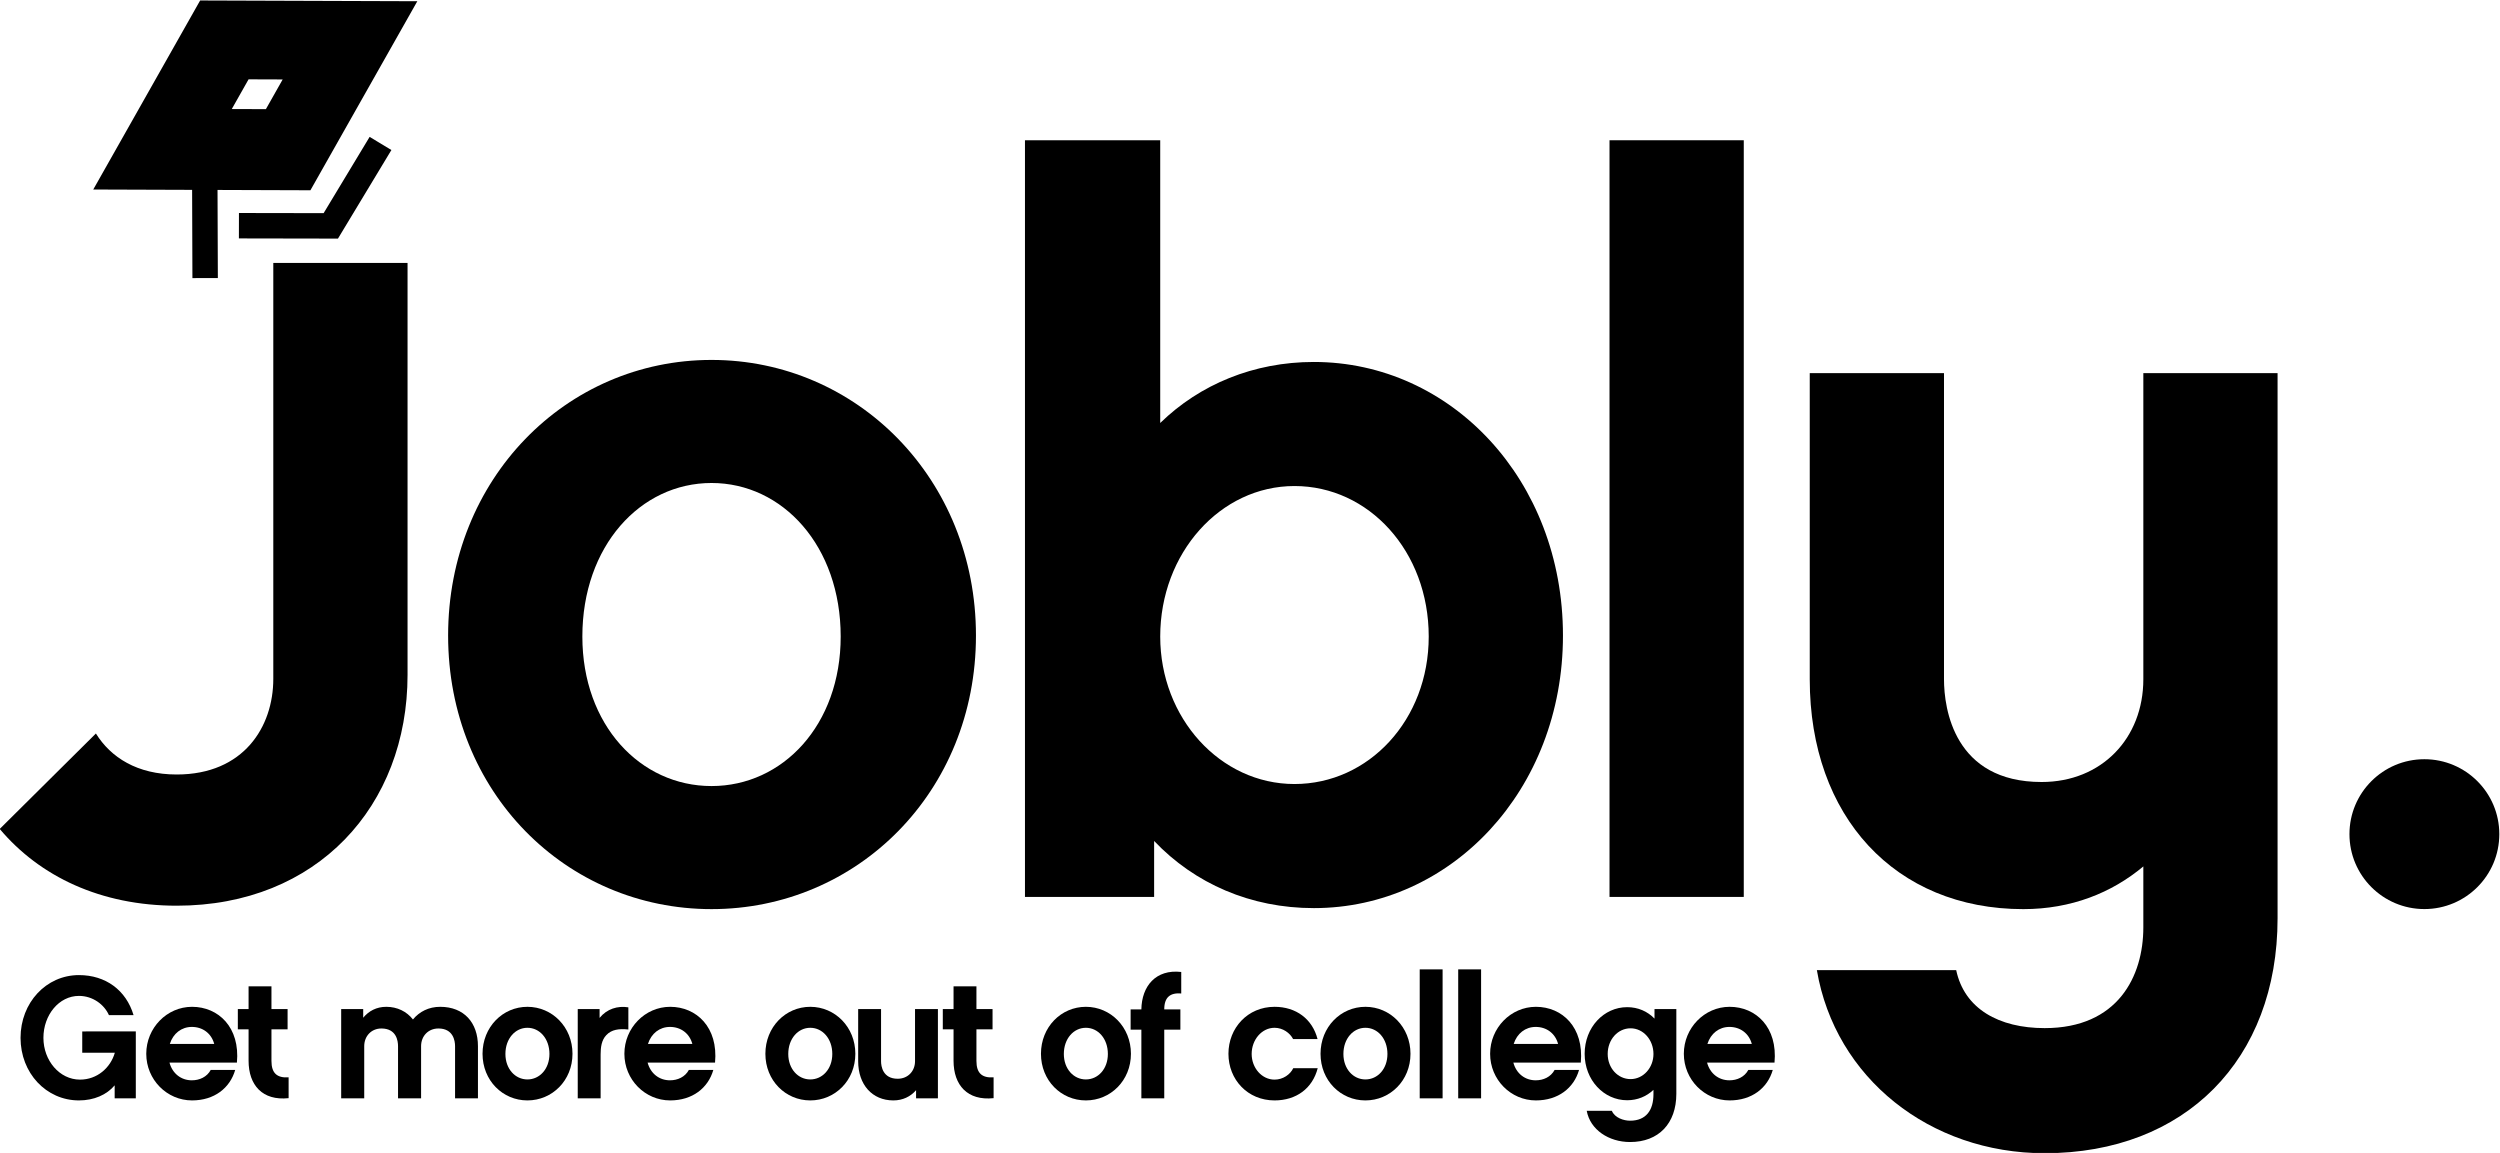 <?xml version="1.0" encoding="UTF-8" standalone="no"?>
<!-- Created with Inkscape (http://www.inkscape.org/) -->

<svg
   xmlns:dc="http://purl.org/dc/elements/1.1/"
   xmlns:cc="http://creativecommons.org/ns#"
   xmlns:rdf="http://www.w3.org/1999/02/22-rdf-syntax-ns#"
   xmlns:svg="http://www.w3.org/2000/svg"
   xmlns="http://www.w3.org/2000/svg"
   xmlns:sodipodi="http://sodipodi.sourceforge.net/DTD/sodipodi-0.dtd"
   xmlns:inkscape="http://www.inkscape.org/namespaces/inkscape"
   id="svg3884"
   version="1.1"
   inkscape:version="0.48.4 r9939"
   width="650.829"
   height="300.143"
   xml:space="preserve"
   sodipodi:docname="JoblyLogo.svg"><defs
     id="defs3888"><clipPath
       clipPathUnits="userSpaceOnUse"
       id="clipPath3898"><path
         d="M 0,0 792,0 792,612 0,612 0,0 z"
         id="path3900"
         inkscape:connector-curvature="0" /></clipPath></defs><sodipodi:namedview
     pagecolor="#ffffff"
     bordercolor="#666666"
     borderopacity="1"
     objecttolerance="10"
     gridtolerance="10"
     guidetolerance="10"
     inkscape:pageopacity="0"
     inkscape:pageshadow="2"
     inkscape:window-width="1920"
     inkscape:window-height="1003"
     id="namedview3886"
     showgrid="false"
     fit-margin-top="0"
     fit-margin-left="0"
     fit-margin-right="0"
     fit-margin-bottom="0"
     inkscape:zoom="1.6"
     inkscape:cx="250.55594"
     inkscape:cy="163.49457"
     inkscape:window-x="-9"
     inkscape:window-y="-9"
     inkscape:window-maximized="1"
     inkscape:current-layer="g3892" /><g
     id="g3892"
     inkscape:groupmode="layer"
     inkscape:label="JoblyLogo (1)"
     transform="matrix(1.25,0,0,-1.25,-131.007,519.148)"><g
       id="g3894"
       transform="matrix(1.535,0,0,1.535,-239.235,-174.527)"
       style="fill:#000000;fill-opacity:1"><g
         id="g3896"
         clip-path="url(#clipPath3898)"
         style="fill:#000000;fill-opacity:1"><g
           id="g3902"
           transform="translate(338.193,297.897)"
           style="fill:#000000;fill-opacity:1"><path
             d="m 0,0 c 0,12.281 -7.864,20.836 -17.524,20.836 -9.659,0 -17.525,-8.555 -17.525,-20.836 0,-12.005 7.866,-20.283 17.525,-20.283 C -7.864,-20.283 0,-12.005 0,0 m 18.353,0.139 c 0,-21.25 -16.145,-37.119 -35.877,-37.119 -19.733,0 -35.739,15.869 -35.739,37.119 0,21.249 16.006,37.394 35.739,37.394 19.732,0 35.877,-16.145 35.877,-37.394"
             style="fill:#000000;fill-opacity:1;fill-rule:nonzero;stroke:none"
             id="path3904"
             inkscape:connector-curvature="0" /></g><g
           id="g3906"
           transform="translate(399.762,318.32)"
           style="fill:#000000;fill-opacity:1"><path
             d="m 0,0 c -10.073,0 -18.215,-9.107 -18.215,-20.423 0,-11.04 8.142,-20.007 18.215,-20.007 10.073,0 18.215,8.693 18.215,20.007 C 18.215,-8.831 10.073,0 0,0 m 2.621,-57.266 c -8.555,0 -16.143,3.312 -21.663,9.108 l 0,-7.59 -17.524,0 0,102.663 18.351,0 0,-38.36 c 5.382,5.243 12.695,8.279 20.836,8.279 18.629,0 33.807,-16.007 33.807,-37.119 0,-20.974 -15.178,-36.981 -33.807,-36.981"
             style="fill:#000000;fill-opacity:1;fill-rule:nonzero;stroke:none"
             id="path3908"
             inkscape:connector-curvature="0" /></g><path
           d="m 460.721,262.572 -18.215,0 0,102.663 18.215,0 0,-102.663 z"
           style="fill:#000000;fill-opacity:1;fill-rule:nonzero;stroke:none"
           id="path3910"
           inkscape:connector-curvature="0" /><g
           id="g3912"
           transform="translate(533.146,259.675)"
           style="fill:#000000;fill-opacity:1"><path
             d="m 0,0 c 0,-19.18 -12.555,-31.875 -31.599,-31.875 -15.591,0 -28.425,10.211 -30.908,24.838 l 18.903,0 c 1.105,-5.244 5.796,-7.866 12.005,-7.866 9.937,0 13.386,7.037 13.386,13.662 l 0,8.278 c -4.278,-3.587 -9.798,-5.796 -16.282,-5.796 -17.387,0 -28.979,12.557 -28.979,31.187 l 0,41.533 18.215,0 0,-41.533 c 0,-4.002 1.379,-13.939 13.247,-13.939 8.142,0 13.799,5.934 13.799,13.939 l 0,41.533 L 0,73.961 0,0 z"
             style="fill:#000000;fill-opacity:1;fill-rule:nonzero;stroke:none"
             id="path3914"
             inkscape:connector-curvature="0" /></g><g
           id="g3916"
           transform="translate(269.984,351.891)"
           style="fill:#000000;fill-opacity:1"><path
             d="M 0,0 -13.44,0.025 -13.433,3.473 -1.944,3.453 4.297,13.801 7.25,12.018 0,0 z"
             style="fill:#000000;fill-opacity:1;fill-rule:nonzero;stroke:none"
             id="path3918"
             inkscape:connector-curvature="0" /></g><g
           id="g3920"
           transform="translate(260.206,369.455)"
           style="fill:#000000;fill-opacity:1"><path
             d="M 0,0 -4.628,0.016 -2.35,4.045 2.278,4.029 0,0 z M -8.92,14.745 -23.424,-10.904 6.042,-11.007 20.546,14.642 -8.92,14.745 z"
             style="fill:#000000;fill-opacity:1;fill-rule:nonzero;stroke:none"
             id="path3922"
             inkscape:connector-curvature="0" /></g><g
           id="g3924"
           transform="translate(250.19,360.566)"
           style="fill:#000000;fill-opacity:1"><path
             d="M 0,0 11.497,6.961 13.282,4.011 3.454,-1.94 3.498,-14.025 0.048,-14.035 0,0 z"
             style="fill:#000000;fill-opacity:1;fill-rule:nonzero;stroke:none"
             id="path3926"
             inkscape:connector-curvature="0" /></g><g
           id="g3928"
           transform="translate(261.211,348.59)"
           style="fill:#000000;fill-opacity:1"><path
             d="m 0,0 0,-56.438 c 0,-6.484 -4,-12.97 -13.108,-12.97 -5.359,0 -8.943,2.316 -10.961,5.563 l -13.049,-12.95 c 5.434,-6.451 13.71,-10.414 24.01,-10.414 19.042,0 31.323,13.523 31.323,31.325 L 18.215,0 0,0 z"
             style="fill:#000000;fill-opacity:1;fill-rule:nonzero;stroke:none"
             id="path3930"
             inkscape:connector-curvature="0" /></g><g
           id="g3932"
           transform="translate(242.557,235.244)"
           style="fill:#000000;fill-opacity:1"><path
             d="m 0,0 -2.869,0 0,1.764 c -1.082,-1.294 -2.823,-2.046 -4.845,-2.046 -4.445,0 -7.925,3.716 -7.925,8.49 0,4.774 3.48,8.514 7.925,8.514 3.622,0 6.397,-2.046 7.409,-5.433 l -3.341,0 c -0.634,1.435 -2.187,2.61 -4.068,2.61 -2.706,0 -4.821,-2.586 -4.821,-5.691 0,-3.081 2.187,-5.668 4.962,-5.668 2.327,0 4.139,1.599 4.728,3.646 l -4.422,0 0,2.892 L 0,9.078 0,0 z"
             style="fill:#000000;fill-opacity:1;fill-rule:nonzero;stroke:none"
             id="path3934"
             inkscape:connector-curvature="0" /></g><g
           id="g3936"
           transform="translate(253.195,242.629)"
           style="fill:#000000;fill-opacity:1"><path
             d="M 0,0 C -0.376,1.411 -1.552,2.305 -3.035,2.305 -4.446,2.305 -5.575,1.411 -6.021,0 L 0,0 z m -6.068,-2.54 c 0.399,-1.482 1.577,-2.399 3.033,-2.399 1.035,0 2.047,0.447 2.565,1.411 l 3.317,0 C 2.139,-5.997 0,-7.667 -3.01,-7.667 c -3.412,0 -6.21,2.822 -6.21,6.326 0,3.505 2.798,6.374 6.21,6.374 3.574,0 6.538,-2.775 6.09,-7.573 l -9.148,0 z"
             style="fill:#000000;fill-opacity:1;fill-rule:nonzero;stroke:none"
             id="path3938"
             inkscape:connector-curvature="0" /></g><g
           id="g3940"
           transform="translate(263.289,235.268)"
           style="fill:#000000;fill-opacity:1"><path
             d="m 0,0 c -3.551,-0.376 -5.432,1.764 -5.432,5.08 l 0,4.257 -1.458,0 0,2.752 1.458,0 0,3.081 3.104,0 0,-3.081 2.189,0 0,-2.752 -2.189,0 0,-4.28 C -2.328,3.363 -1.551,2.728 0,2.822 L 0,0 z"
             style="fill:#000000;fill-opacity:1;fill-rule:nonzero;stroke:none"
             id="path3942"
             inkscape:connector-curvature="0" /></g><g
           id="g3944"
           transform="translate(288.978,235.244)"
           style="fill:#000000;fill-opacity:1"><path
             d="m 0,0 -3.105,0 0,7.079 c 0,0.706 -0.233,2.399 -2.257,2.399 -1.387,0 -2.352,-1.036 -2.352,-2.399 l 0,-7.079 -3.128,0 0,7.079 c 0,0.706 -0.21,2.399 -2.257,2.399 -1.365,0 -2.33,-1.036 -2.33,-2.399 l 0,-7.079 -3.127,0 0,12.111 2.988,0 0,-1.175 c 0.753,0.918 1.81,1.482 3.127,1.482 1.505,0 2.775,-0.635 3.622,-1.717 0.871,1.059 2.14,1.717 3.693,1.717 C -1.882,12.418 0,10.254 0,7.079 L 0,0 z"
             style="fill:#000000;fill-opacity:1;fill-rule:nonzero;stroke:none"
             id="path3946"
             inkscape:connector-curvature="0" /></g><g
           id="g3948"
           transform="translate(298.678,241.265)"
           style="fill:#000000;fill-opacity:1"><path
             d="m 0,0 c 0,2.093 -1.34,3.551 -2.988,3.551 -1.644,0 -2.986,-1.458 -2.986,-3.551 0,-2.046 1.342,-3.457 2.986,-3.457 C -1.34,-3.457 0,-2.046 0,0 m 3.127,0.024 c 0,-3.622 -2.751,-6.327 -6.115,-6.327 -3.362,0 -6.09,2.705 -6.09,6.327 0,3.622 2.728,6.373 6.09,6.373 3.364,0 6.115,-2.751 6.115,-6.373"
             style="fill:#000000;fill-opacity:1;fill-rule:nonzero;stroke:none"
             id="path3950"
             inkscape:connector-curvature="0" /></g><g
           id="g3952"
           transform="translate(309.385,244.581)"
           style="fill:#000000;fill-opacity:1"><path
             d="m 0,0 c -1.247,0.141 -2.282,0 -2.986,-0.753 -0.659,-0.683 -0.777,-1.669 -0.777,-2.634 l 0,-5.95 -3.105,0 0,12.112 2.964,0 0,-1.199 C -2.916,2.799 -1.458,3.246 0,3.01 L 0,0 z"
             style="fill:#000000;fill-opacity:1;fill-rule:nonzero;stroke:none"
             id="path3954"
             inkscape:connector-curvature="0" /></g><g
           id="g3956"
           transform="translate(318.066,242.629)"
           style="fill:#000000;fill-opacity:1"><path
             d="M 0,0 C -0.376,1.411 -1.552,2.305 -3.035,2.305 -4.446,2.305 -5.575,1.411 -6.021,0 L 0,0 z m -6.068,-2.54 c 0.399,-1.482 1.577,-2.399 3.033,-2.399 1.035,0 2.047,0.447 2.565,1.411 l 3.317,0 C 2.139,-5.997 0,-7.667 -3.01,-7.667 c -3.412,0 -6.21,2.822 -6.21,6.326 0,3.505 2.798,6.374 6.21,6.374 3.574,0 6.538,-2.775 6.09,-7.573 l -9.148,0 z"
             style="fill:#000000;fill-opacity:1;fill-rule:nonzero;stroke:none"
             id="path3958"
             inkscape:connector-curvature="0" /></g><g
           id="g3960"
           transform="translate(337.055,241.265)"
           style="fill:#000000;fill-opacity:1"><path
             d="m 0,0 c 0,2.093 -1.34,3.551 -2.988,3.551 -1.644,0 -2.986,-1.458 -2.986,-3.551 0,-2.046 1.342,-3.457 2.986,-3.457 C -1.34,-3.457 0,-2.046 0,0 m 3.127,0.024 c 0,-3.622 -2.751,-6.327 -6.115,-6.327 -3.362,0 -6.09,2.705 -6.09,6.327 0,3.622 2.728,6.373 6.09,6.373 3.364,0 6.115,-2.751 6.115,-6.373"
             style="fill:#000000;fill-opacity:1;fill-rule:nonzero;stroke:none"
             id="path3962"
             inkscape:connector-curvature="0" /></g><g
           id="g3964"
           transform="translate(351.384,235.244)"
           style="fill:#000000;fill-opacity:1"><path
             d="m 0,0 -2.963,0 0,1.104 c -0.753,-0.87 -1.812,-1.386 -3.081,-1.386 -2.871,0 -4.775,2.139 -4.775,5.315 l 0,7.078 3.105,0 0,-7.078 c 0,-0.682 0.235,-2.375 2.258,-2.375 1.388,0 2.351,1.034 2.351,2.375 l 0,7.078 3.105,0 L 0,0 z"
             style="fill:#000000;fill-opacity:1;fill-rule:nonzero;stroke:none"
             id="path3966"
             inkscape:connector-curvature="0" /></g><g
           id="g3968"
           transform="translate(358.94,235.268)"
           style="fill:#000000;fill-opacity:1"><path
             d="m 0,0 c -3.552,-0.376 -5.434,1.764 -5.434,5.08 l 0,4.257 -1.458,0 0,2.752 1.458,0 0,3.081 3.105,0 0,-3.081 2.186,0 0,-2.752 -2.186,0 0,-4.28 C -2.329,3.363 -1.554,2.728 0,2.822 L 0,0 z"
             style="fill:#000000;fill-opacity:1;fill-rule:nonzero;stroke:none"
             id="path3970"
             inkscape:connector-curvature="0" /></g><g
           id="g3972"
           transform="translate(374.444,241.265)"
           style="fill:#000000;fill-opacity:1"><path
             d="m 0,0 c 0,2.093 -1.341,3.551 -2.986,3.551 -1.648,0 -2.988,-1.458 -2.988,-3.551 0,-2.046 1.34,-3.457 2.988,-3.457 C -1.341,-3.457 0,-2.046 0,0 m 3.129,0.024 c 0,-3.622 -2.753,-6.327 -6.115,-6.327 -3.364,0 -6.092,2.705 -6.092,6.327 0,3.622 2.728,6.373 6.092,6.373 3.362,0 6.115,-2.751 6.115,-6.373"
             style="fill:#000000;fill-opacity:1;fill-rule:nonzero;stroke:none"
             id="path3974"
             inkscape:connector-curvature="0" /></g><g
           id="g3976"
           transform="translate(384.282,247.31)"
           style="fill:#000000;fill-opacity:1"><path
             d="m 0,0 0,-2.752 -2.188,0 0,-9.313 -3.105,0 0,9.313 -1.458,0 0,2.752 1.458,0 c 0.047,3.151 1.952,5.479 5.41,5.08 l 0,-2.916 C -1.366,2.28 -2.188,1.67 -2.188,0 L 0,0 z"
             style="fill:#000000;fill-opacity:1;fill-rule:nonzero;stroke:none"
             id="path3978"
             inkscape:connector-curvature="0" /></g><g
           id="g3980"
           transform="translate(397.059,234.962)"
           style="fill:#000000;fill-opacity:1"><path
             d="m 0,0 c -3.645,0 -6.256,2.821 -6.256,6.327 0,3.504 2.611,6.373 6.256,6.373 2.916,0 5.127,-1.646 5.833,-4.374 l -3.317,0 C 2.094,9.148 1.129,9.854 0,9.854 c -1.718,0 -3.105,-1.599 -3.105,-3.551 0,-1.906 1.387,-3.482 3.105,-3.482 1.153,0 2.139,0.706 2.54,1.554 l 3.316,0 C 5.15,1.623 2.94,0 0,0"
             style="fill:#000000;fill-opacity:1;fill-rule:nonzero;stroke:none"
             id="path3982"
             inkscape:connector-curvature="0" /></g><g
           id="g3984"
           transform="translate(412.375,241.265)"
           style="fill:#000000;fill-opacity:1"><path
             d="m 0,0 c 0,2.093 -1.34,3.551 -2.988,3.551 -1.644,0 -2.986,-1.458 -2.986,-3.551 0,-2.046 1.342,-3.457 2.986,-3.457 C -1.34,-3.457 0,-2.046 0,0 m 3.127,0.024 c 0,-3.622 -2.751,-6.327 -6.115,-6.327 -3.362,0 -6.09,2.705 -6.09,6.327 0,3.622 2.728,6.373 6.09,6.373 3.364,0 6.115,-2.751 6.115,-6.373"
             style="fill:#000000;fill-opacity:1;fill-rule:nonzero;stroke:none"
             id="path3986"
             inkscape:connector-curvature="0" /></g><path
           d="m 419.859,235.244 -3.105,0 0,17.498 3.105,0 0,-17.498 z"
           style="fill:#000000;fill-opacity:1;fill-rule:nonzero;stroke:none"
           id="path3988"
           inkscape:connector-curvature="0" /><path
           d="m 425.082,235.244 -3.105,0 0,17.498 3.105,0 0,-17.498 z"
           style="fill:#000000;fill-opacity:1;fill-rule:nonzero;stroke:none"
           id="path3990"
           inkscape:connector-curvature="0" /><g
           id="g3992"
           transform="translate(435.527,242.629)"
           style="fill:#000000;fill-opacity:1"><path
             d="M 0,0 C -0.376,1.411 -1.552,2.305 -3.032,2.305 -4.443,2.305 -5.572,1.411 -6.021,0 L 0,0 z m -6.067,-2.54 c 0.4,-1.482 1.575,-2.399 3.035,-2.399 1.034,0 2.045,0.447 2.562,1.411 l 3.316,0 C 2.142,-5.997 0,-7.667 -3.01,-7.667 c -3.41,0 -6.21,2.822 -6.21,6.326 0,3.505 2.8,6.374 6.21,6.374 3.574,0 6.538,-2.775 6.092,-7.573 l -9.149,0 z"
             style="fill:#000000;fill-opacity:1;fill-rule:nonzero;stroke:none"
             id="path3994"
             inkscape:connector-curvature="0" /></g><g
           id="g3996"
           transform="translate(445.363,244.746)"
           style="fill:#000000;fill-opacity:1"><path
             d="m 0,0 c -1.716,0 -3.104,-1.506 -3.104,-3.481 0,-1.928 1.388,-3.411 3.104,-3.411 1.719,0 3.105,1.53 3.105,3.411 C 3.105,-1.553 1.719,0 0,0 m 6.209,-8.891 c 0,-4.021 -2.396,-6.539 -6.278,-6.539 -2.893,0 -5.41,1.67 -5.88,4.235 l 3.409,0 c 0.401,-0.964 1.624,-1.341 2.471,-1.341 2.187,0 3.174,1.434 3.174,3.598 l 0,0.588 C 2.164,-9.243 0.941,-9.761 -0.47,-9.761 c -3.149,0 -5.761,2.729 -5.761,6.304 0,3.598 2.612,6.325 5.761,6.325 1.483,0 2.752,-0.563 3.717,-1.552 l 0,1.294 2.962,0 0,-11.501 z"
             style="fill:#000000;fill-opacity:1;fill-rule:nonzero;stroke:none"
             id="path3998"
             inkscape:connector-curvature="0" /></g><g
           id="g4000"
           transform="translate(461.81,242.629)"
           style="fill:#000000;fill-opacity:1"><path
             d="M 0,0 C -0.376,1.411 -1.552,2.305 -3.032,2.305 -4.443,2.305 -5.572,1.411 -6.021,0 L 0,0 z m -6.067,-2.54 c 0.4,-1.482 1.575,-2.399 3.035,-2.399 1.034,0 2.045,0.447 2.562,1.411 l 3.316,0 C 2.142,-5.997 0,-7.667 -3.01,-7.667 c -3.41,0 -6.21,2.822 -6.21,6.326 0,3.505 2.8,6.374 6.21,6.374 3.574,0 6.538,-2.775 6.092,-7.573 l -9.149,0 z"
             style="fill:#000000;fill-opacity:1;fill-rule:nonzero;stroke:none"
             id="path4002"
             inkscape:connector-curvature="0" /></g><g
           id="g4004"
           transform="translate(563.231,271.09)"
           style="fill:#000000;fill-opacity:1"><path
             d="m 0,0 c 0,5.615 -4.552,10.166 -10.166,10.166 -5.615,0 -10.166,-4.551 -10.166,-10.166 0,-5.615 4.551,-10.166 10.166,-10.166 C -4.552,-10.166 0,-5.615 0,0"
             style="fill:#000000;fill-opacity:1;fill-rule:nonzero;stroke:none"
             id="path4006"
             inkscape:connector-curvature="0" /></g></g></g></g></svg>